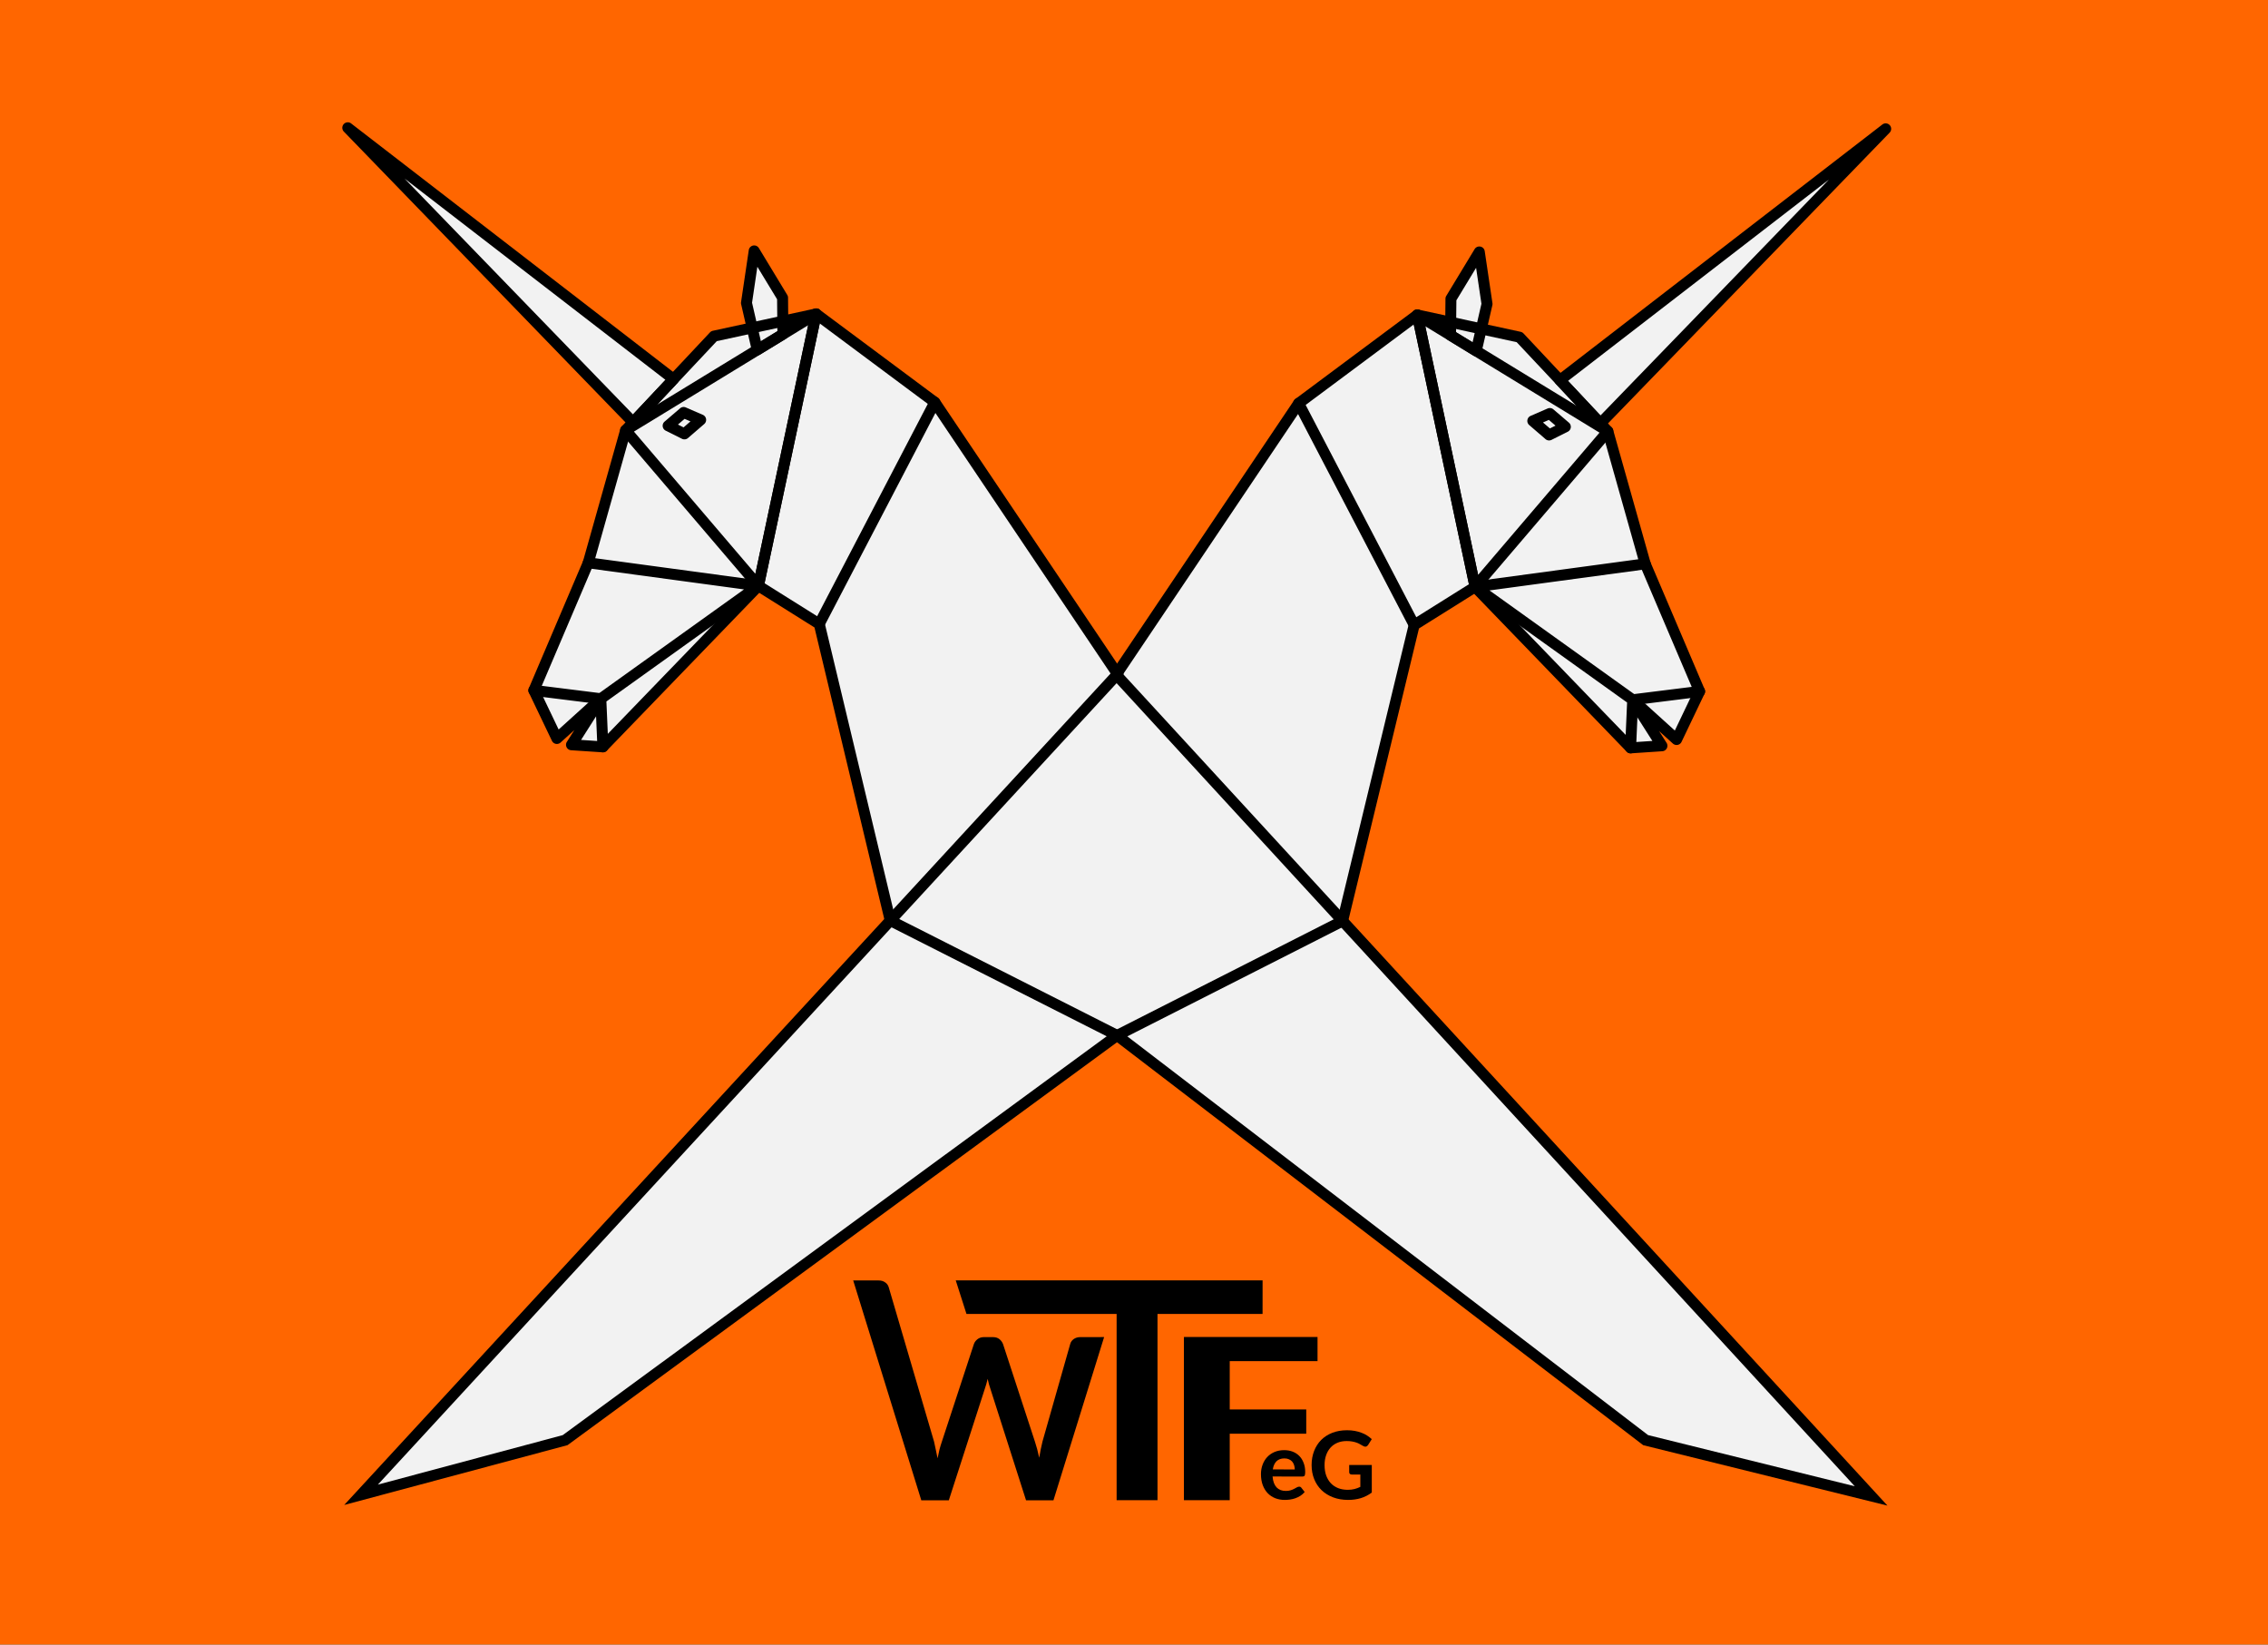 <?xml version="1.0" encoding="UTF-8" standalone="no"?>
<svg
   xmlns:dc="http://purl.org/dc/elements/1.1/"
   xmlns:cc="http://creativecommons.org/ns#"
   xmlns:rdf="http://www.w3.org/1999/02/22-rdf-syntax-ns#"
   xmlns:svg="http://www.w3.org/2000/svg"
   xmlns="http://www.w3.org/2000/svg"
   xmlns:sodipodi="http://sodipodi.sourceforge.net/DTD/sodipodi-0.dtd"
   xmlns:inkscape="http://www.inkscape.org/namespaces/inkscape"
   width="80mm"
   height="58mm"
   enable-background="new"
   version="1.1"
   viewBox="0 0 80.002 58.001"
   id="svg66"
   sodipodi:docname="einhorn_a8.svg"
   inkscape:version="1.0 (4035a4fb49, 2020-05-01)">
  <rect x="0" y="0" width="80.002" height="58.001" fill="#333333" stroke="none"/>
  <defs
     id="defs70" />
  <sodipodi:namedview
     inkscape:guide-bbox="true"
     showguides="true"
     width="80mm"
     units="mm"
     inkscape:document-rotation="0"
     pagecolor="#ffffff"
     bordercolor="#666666"
     borderopacity="1"
     objecttolerance="10"
     gridtolerance="10"
     guidetolerance="10"
     inkscape:pageopacity="0"
     inkscape:pageshadow="2"
     inkscape:window-width="2556"
     inkscape:window-height="1385"
     id="namedview68"
     showgrid="false"
     inkscape:zoom="2"
     inkscape:cx="100.22104"
     inkscape:cy="125.12288"
     inkscape:window-x="1920"
     inkscape:window-y="26"
     inkscape:window-maximized="0"
     inkscape:current-layer="svg66">
    <sodipodi:guide
       id="guide859"
       orientation="1,0"
       position="3.013,62.35" />
    <sodipodi:guide
       id="guide861"
       orientation="1,0"
       position="76.989,62.35" />
    <sodipodi:guide
       id="guide867"
       orientation="0,-1"
       position="-5.377,54.991" />
    <sodipodi:guide
       id="guide869"
       orientation="0,-1"
       position="-5.377,3.011" />
  </sodipodi:namedview>
  <title
     id="title2">Werkkooperative der Technikfreundinnen e.G.</title>
  <rect
     y="-1.448"
     x="-3.496"
     height="63.467"
     width="87.722"
     id="rect871"
     style="fill:#ff6600;stroke:#000000;stroke-width:0.026" />
  <g
     transform="matrix(0.425,0,0,0.425,10.852,0.264)"
     shape-rendering="auto"
     id="g10">
    <path
       d="m 109.8,61.441 2.603,-0.173 -2.175,-3.749 3.39,3.229 1.909,-3.992 -4.512,-10.587 -3.102,-10.999 -0.617,-0.657 23.677,-24.443 -27.039,20.862 -3.354,-3.572 -3.132,-0.654 0.433,-2.101 -0.613,-4.042 -2.321,3.489 -0.146,2.219 -2.703,-0.755 -9.849,7.332 -14.994,22.424 -15.211,-22.435 -9.823,-7.346 -2.764,0.54 -0.044,-1.947 -2.244,-3.691 -0.749,4.125 0.461,2.005 -3.16,0.75 -3.354,3.572 -26.691,-20.507 23.329,24.087 -0.597,0.81 -3.122,10.846 -4.512,10.587 1.909,3.992 3.141,-2.781 -1.926,3.302 2.603,0.174 12.91,-13.362 5.053,3.166 5.892,24.617 -43.495,47.515 16.507,-4.4 45.813,-33.585 43.87,33.585 18.295,4.437 -43.45,-47.523 5.763,-24.619 5.233,-3.104 z"
       color="#000000"
       color-rendering="auto"
       dominant-baseline="auto"
       enable-background="accumulate"
       fill="#f2f2f2"
       image-rendering="auto"
       solid-color="#000000"
       stop-color="#000000"
       style="font-variant-ligatures:normal;font-variant-position:normal;font-variant-caps:normal;font-variant-numeric:normal;font-variant-alternates:normal;font-variant-east-asian:normal;font-feature-settings:normal;font-variation-settings:normal;text-indent:0;text-decoration:none;text-decoration-line:none;text-decoration-style:solid;text-decoration-color:#000000;text-transform:none;text-orientation:mixed;white-space:normal;shape-padding:0;shape-margin:0;inline-size:0;isolation:auto;mix-blend-mode:normal"
       id="path6" />
    <path
       d="m 130.89,9.965 -26.943,20.789 -3.301,-3.516 -3.043,-0.635 0.41,-1.996 -0.668,-4.402 -2.529,3.803 -0.139,2.092 -2.607,-0.729 -9.92,7.385 -14.896,22.279 -15.113,-22.291 -9.889,-7.394 -2.668,0.521 L 39.543,24.045 37.1,20.027 l -0.816,4.494 0.438,1.904 -3.07,0.729 -3.301,3.514 -26.578,-20.42 -0.002,-0.002 -0.016,-0.012 -0.176,0.197 23.252,24.006 -0.545,0.738 -3.125,10.861 -4.533,10.635 2.01,4.203 2.656,-2.352 -1.619,2.775 2.877,0.191 12.879,-13.328 4.916,3.08 5.863,24.496 -43.754,47.795 16.969,-4.521 45.752,-33.541 43.814,33.541 18.742,4.545 -43.695,-47.791 5.734,-24.498 5.096,-3.022 12.879,13.33 0.061,-0.004 2.816,-0.188 -1.816,-3.131 2.852,2.715 2.014,-4.211 -4.533,-10.633 -3.109,-11.021 -0.553,-0.59 23.576,-24.338 0.014,-0.014 -0.176,-0.197 z m -1.289,1.332 -22.49,23.215 0.682,0.725 3.096,10.977 4.492,10.539 -1.805,3.773 -3.258,-3.103 -0.205,0.162 2.066,3.564 -2.328,0.156 -12.939,-13.393 -5.373,3.186 -5.791,24.742 43.205,47.256 -17.848,-4.328 -43.926,-33.629 -45.873,33.629 -16.045,4.277 43.236,-47.232 -5.92,-24.738 -5.189,-3.25 -12.941,13.395 -2.33,-0.156 1.818,-3.117 -0.201,-0.166 -3.01,2.666 -1.807,-3.781 4.49,-10.537 3.119,-10.832 0.648,-0.881 -22.148,-22.869 25.352,19.479 3.408,-3.631 3.25,-0.771 -0.484,-2.106 0.682,-3.758 2.047,3.365 0.047,2.068 2.859,-0.559 9.758,7.297 15.309,22.58 15.092,-22.568 9.777,-7.281 2.797,0.781 0.156,-2.346 2.111,-3.172 0.559,3.678 -0.455,2.207 3.221,0.672 3.406,3.629 25.684,-19.812 z"
       color="#000000"
       color-rendering="auto"
       dominant-baseline="auto"
       enable-background="accumulate"
       image-rendering="auto"
       solid-color="#000000"
       stop-color="#000000"
       style="font-variant-ligatures:normal;font-variant-position:normal;font-variant-caps:normal;font-variant-numeric:normal;font-variant-alternates:normal;font-variant-east-asian:normal;font-feature-settings:normal;font-variation-settings:normal;text-indent:0;text-decoration:none;text-decoration-line:none;text-decoration-style:solid;text-decoration-color:#000000;text-transform:none;text-orientation:mixed;white-space:normal;shape-padding:0;shape-margin:0;inline-size:0;isolation:auto;mix-blend-mode:normal"
       id="path8" />
  </g>
  <path
     d="M 12.274,4.314 A 0.193,0.193 0 0 0 12.129,4.641 L 22.192,15.03 a 0.193,0.193 0 0 0 0.279,-0.003 l 1.429,-1.522 a 0.193,0.193 0 0 0 -0.023,-0.285 l -11.492,-8.867 a 0.193,0.193 0 0 0 -0.111,-0.04 z m 1.992,1.98 9.207,7.102 -1.145,1.219 -8.062,-8.322 z"
     color="#000000"
     color-rendering="auto"
     dominant-baseline="auto"
     enable-background="accumulate"
     image-rendering="auto"
     shape-rendering="auto"
     solid-color="#000000"
     stop-color="#000000"
     style="font-variant-ligatures:normal;font-variant-position:normal;font-variant-caps:normal;font-variant-numeric:normal;font-variant-alternates:normal;font-variant-east-asian:normal;font-feature-settings:normal;font-variation-settings:normal;text-indent:0;text-decoration:none;text-decoration-line:none;text-decoration-style:solid;text-decoration-color:#000000;text-transform:none;text-orientation:mixed;white-space:normal;shape-padding:0;shape-margin:0;inline-size:0;isolation:auto;mix-blend-mode:normal;stroke-width:0.425"
     id="path12" />
  <g
     transform="matrix(0.425,0,0,0.425,10.852,0.264)"
     shape-rendering="auto"
     id="g52">
    <path
       d="m 42.213,24.975 a 0.455,0.455 0 0 0 -0.104,0.01 l -8.482,1.844 a 0.455,0.455 0 0 0 -0.236,0.135 l -7.332,7.809 a 0.455,0.455 0 0 0 -0.105,0.188 l -3.094,10.971 -4.502,10.561 a 0.455,0.455 0 0 0 0.008,0.373 l 1.91,3.992 a 0.455,0.455 0 0 0 0.715,0.141 l 1.148,-1.039 -0.623,0.979 a 0.455,0.455 0 0 0 0.354,0.699 l 2.603,0.172 a 0.455,0.455 0 0 0 0.357,-0.137 l 12.654,-13.098 4.582,2.873 5.85,24.436 a 0.455,0.455 0 0 0 0.547,0.336 0.455,0.455 0 0 0 0.336,-0.547 l -5.891,-24.617 a 0.455,0.455 0 0 0 -0.201,-0.279 l -5.053,-3.166 a 0.455,0.455 0 0 0 -0.568,0.068 l -12.764,13.211 -1.629,-0.109 2.019,-3.172 A 0.455,0.455 0 0 0 24.025,57.027 l -3.193,2.889 -1.557,-3.256 4.432,-10.398 a 0.455,0.455 0 0 0 0.018,-0.055 l 3.072,-10.893 7.16,-7.625 8.143,-1.77 9.621,7.162 15.098,22.453 a 0.455,0.455 0 0 0 0.631,0.123 0.455,0.455 0 0 0 0.125,-0.631 l -15.143,-22.518 a 0.455,0.455 0 0 0 -0.105,-0.111 l -9.85,-7.332 A 0.455,0.455 0 0 0 42.212,24.976 Z"
       color="#000000"
       color-rendering="auto"
       dominant-baseline="auto"
       enable-background="accumulate"
       image-rendering="auto"
       solid-color="#000000"
       stop-color="#000000"
       style="font-variant-ligatures:normal;font-variant-position:normal;font-variant-caps:normal;font-variant-numeric:normal;font-variant-alternates:normal;font-variant-east-asian:normal;font-feature-settings:normal;font-variation-settings:normal;text-indent:0;text-decoration:none;text-decoration-line:none;text-decoration-style:solid;text-decoration-color:#000000;text-transform:none;text-orientation:mixed;white-space:normal;shape-padding:0;shape-margin:0;inline-size:0;isolation:auto;mix-blend-mode:normal"
       id="path14" />
    <path
       d="m 37.074,19.746 a 0.455,0.455 0 0 0 -0.461,0.389 l -0.641,4.316 a 0.455,0.455 0 0 0 0.006,0.168 l 0.895,3.897 a 0.455,0.455 0 0 0 0.68,0.285 l 2.129,-1.299 a 0.455,0.455 0 0 0 0.219,-0.393 l -0.029,-3.029 A 0.455,0.455 0 0 0 39.804,23.848 L 37.451,19.965 a 0.455,0.455 0 0 0 -0.377,-0.219 z m 0.252,1.77 1.637,2.697 0.025,2.648 -1.369,0.836 -0.734,-3.197 0.441,-2.984 z"
       color="#000000"
       color-rendering="auto"
       dominant-baseline="auto"
       enable-background="accumulate"
       image-rendering="auto"
       solid-color="#000000"
       stop-color="#000000"
       style="font-variant-ligatures:normal;font-variant-position:normal;font-variant-caps:normal;font-variant-numeric:normal;font-variant-alternates:normal;font-variant-east-asian:normal;font-feature-settings:normal;font-variation-settings:normal;text-indent:0;text-decoration:none;text-decoration-line:none;text-decoration-style:solid;text-decoration-color:#000000;text-transform:none;text-orientation:mixed;white-space:normal;shape-padding:0;shape-margin:0;inline-size:0;isolation:auto;mix-blend-mode:normal"
       id="path16" />
    <path
       d="m 42.221,24.975 a 0.455,0.455 0 0 0 -0.252,0.066 l -15.814,9.654 a 0.455,0.455 0 0 0 -0.109,0.684 l 11.021,12.908 a 0.455,0.455 0 0 0 0.791,-0.201 l 4.793,-22.562 A 0.455,0.455 0 0 0 42.221,24.975 Z m -0.68,1.393 -4.381,20.631 -10.078,-11.805 14.459,-8.826 z"
       color="#000000"
       color-rendering="auto"
       dominant-baseline="auto"
       enable-background="accumulate"
       image-rendering="auto"
       solid-color="#000000"
       stop-color="#000000"
       style="font-variant-ligatures:normal;font-variant-position:normal;font-variant-caps:normal;font-variant-numeric:normal;font-variant-alternates:normal;font-variant-east-asian:normal;font-feature-settings:normal;font-variation-settings:normal;text-indent:0;text-decoration:none;text-decoration-line:none;text-decoration-style:solid;text-decoration-color:#000000;text-transform:none;text-orientation:mixed;white-space:normal;shape-padding:0;shape-margin:0;inline-size:0;isolation:auto;mix-blend-mode:normal"
       id="path18" />
    <path
       d="m 31.225,33.152 a 0.455,0.455 0 0 0 -0.312,0.109 l -1.289,1.105 a 0.455,0.455 0 0 0 0.094,0.752 l 1.35,0.674 a 0.455,0.455 0 0 0 0.5,-0.062 l 1.35,-1.166 A 0.455,0.455 0 0 0 32.801,33.804 l -1.412,-0.613 a 0.455,0.455 0 0 0 -0.164,-0.039 z m 0.062,0.986 0.486,0.211 -0.572,0.496 -0.467,-0.234 0.553,-0.473 z"
       color="#000000"
       color-rendering="auto"
       dominant-baseline="auto"
       enable-background="accumulate"
       image-rendering="auto"
       solid-color="#000000"
       stop-color="#000000"
       style="font-variant-ligatures:normal;font-variant-position:normal;font-variant-caps:normal;font-variant-numeric:normal;font-variant-alternates:normal;font-variant-east-asian:normal;font-feature-settings:normal;font-variation-settings:normal;text-indent:0;text-decoration:none;text-decoration-line:none;text-decoration-style:solid;text-decoration-color:#000000;text-transform:none;text-orientation:mixed;white-space:normal;shape-padding:0;shape-margin:0;inline-size:0;isolation:auto;mix-blend-mode:normal"
       id="path20" />
    <path
       d="m 18.775,56.213 a 0.455,0.455 0 0 0 -0.451,0.398 0.455,0.455 0 0 0 0.395,0.508 l 5.555,0.693 a 0.455,0.455 0 0 0 0.508,-0.395 0.455,0.455 0 0 0 -0.395,-0.506 l -5.555,-0.695 A 0.455,0.455 0 0 0 18.775,56.213 Z"
       color="#000000"
       color-rendering="auto"
       dominant-baseline="auto"
       enable-background="accumulate"
       image-rendering="auto"
       solid-color="#000000"
       stop-color="#000000"
       style="font-variant-ligatures:normal;font-variant-position:normal;font-variant-caps:normal;font-variant-numeric:normal;font-variant-alternates:normal;font-variant-east-asian:normal;font-feature-settings:normal;font-variation-settings:normal;text-indent:0;text-decoration:none;text-decoration-line:none;text-decoration-style:solid;text-decoration-color:#000000;text-transform:none;text-orientation:mixed;white-space:normal;shape-padding:0;shape-margin:0;inline-size:0;isolation:auto;mix-blend-mode:normal"
       id="path22" />
    <path
       d="m 23.293,45.627 a 0.455,0.455 0 0 0 -0.455,0.395 0.455,0.455 0 0 0 0.389,0.51 l 12.99,1.758 -12.152,8.703 a 0.455,0.455 0 0 0 -0.189,0.391 l 0.174,3.99 a 0.455,0.455 0 0 0 0.475,0.436 0.455,0.455 0 0 0 0.434,-0.475 l -0.162,-3.746 12.883,-9.227 a 0.455,0.455 0 0 0 -0.205,-0.82 l -14.123,-1.91 a 0.455,0.455 0 0 0 -0.057,-0.004 z"
       color="#000000"
       color-rendering="auto"
       dominant-baseline="auto"
       enable-background="accumulate"
       image-rendering="auto"
       solid-color="#000000"
       stop-color="#000000"
       style="font-variant-ligatures:normal;font-variant-position:normal;font-variant-caps:normal;font-variant-numeric:normal;font-variant-alternates:normal;font-variant-east-asian:normal;font-feature-settings:normal;font-variation-settings:normal;text-indent:0;text-decoration:none;text-decoration-line:none;text-decoration-style:solid;text-decoration-color:#000000;text-transform:none;text-orientation:mixed;white-space:normal;shape-padding:0;shape-margin:0;inline-size:0;isolation:auto;mix-blend-mode:normal"
       id="path24" />
    <path
       d="m 42.188,24.975 a 0.455,0.455 0 0 0 -0.428,0.359 l -4.791,22.564 a 0.455,0.455 0 0 0 0.35,0.539 0.455,0.455 0 0 0 0.539,-0.352 l 4.793,-22.562 a 0.455,0.455 0 0 0 -0.352,-0.539 0.455,0.455 0 0 0 -0.111,-0.01 z"
       color="#000000"
       color-rendering="auto"
       dominant-baseline="auto"
       enable-background="accumulate"
       image-rendering="auto"
       solid-color="#000000"
       stop-color="#000000"
       style="font-variant-ligatures:normal;font-variant-position:normal;font-variant-caps:normal;font-variant-numeric:normal;font-variant-alternates:normal;font-variant-east-asian:normal;font-feature-settings:normal;font-variation-settings:normal;text-indent:0;text-decoration:none;text-decoration-line:none;text-decoration-style:solid;text-decoration-color:#000000;text-transform:none;text-orientation:mixed;white-space:normal;shape-padding:0;shape-margin:0;inline-size:0;isolation:auto;mix-blend-mode:normal"
       id="path26" />
    <path
       d="m 52.045,32.307 a 0.455,0.455 0 0 0 -0.395,0.244 l -9.588,18.396 a 0.455,0.455 0 0 0 0.193,0.613 0.455,0.455 0 0 0 0.613,-0.193 l 9.588,-18.395 A 0.455,0.455 0 0 0 52.264,32.359 0.455,0.455 0 0 0 52.045,32.306 Z"
       color="#000000"
       color-rendering="auto"
       dominant-baseline="auto"
       enable-background="accumulate"
       image-rendering="auto"
       solid-color="#000000"
       stop-color="#000000"
       style="font-variant-ligatures:normal;font-variant-position:normal;font-variant-caps:normal;font-variant-numeric:normal;font-variant-alternates:normal;font-variant-east-asian:normal;font-feature-settings:normal;font-variation-settings:normal;text-indent:0;text-decoration:none;text-decoration-line:none;text-decoration-style:solid;text-decoration-color:#000000;text-transform:none;text-orientation:mixed;white-space:normal;shape-padding:0;shape-margin:0;inline-size:0;isolation:auto;mix-blend-mode:normal"
       id="path28" />
    <path
       d="m 67.088,54.912 a 0.455,0.455 0 0 0 -0.285,0.119 0.455,0.455 0 0 0 -0.027,0.643 l 61.633,67.043 -17.156,-4.246 -43.826,-33.553 -18.863,-9.549 a 0.455,0.455 0 0 0 -0.611,0.201 0.455,0.455 0 0 0 0.201,0.609 l 18.787,9.512 43.91,33.617 20.27,5.014 -63.676,-69.264 a 0.455,0.455 0 0 0 -0.355,-0.146 z"
       color="#000000"
       color-rendering="auto"
       dominant-baseline="auto"
       enable-background="accumulate"
       image-rendering="auto"
       solid-color="#000000"
       stop-color="#000000"
       style="font-variant-ligatures:normal;font-variant-position:normal;font-variant-caps:normal;font-variant-numeric:normal;font-variant-alternates:normal;font-variant-east-asian:normal;font-feature-settings:normal;font-variation-settings:normal;text-indent:0;text-decoration:none;text-decoration-line:none;text-decoration-style:solid;text-decoration-color:#000000;text-transform:none;text-orientation:mixed;white-space:normal;shape-padding:0;shape-margin:0;inline-size:0;isolation:auto;mix-blend-mode:normal"
       id="path30" />
    <path
       d="m 92.084,25.062 a 0.455,0.455 0 0 0 -0.256,0.09 l -9.848,7.332 a 0.455,0.455 0 0 0 -0.105,0.111 l -15.143,22.518 a 0.455,0.455 0 0 0 0.123,0.631 0.455,0.455 0 0 0 0.631,-0.123 l 15.1,-22.455 9.619,-7.162 8.143,1.77 7.16,7.627 3.072,10.891 a 0.455,0.455 0 0 0 0.019,0.055 l 4.432,10.398 -1.557,3.258 -3.193,-2.891 a 0.455,0.455 0 0 0 -0.689,0.582 l 2.018,3.172 -1.627,0.107 -12.762,-13.209 A 0.455,0.455 0 0 0 96.652,47.693 l -5.053,3.166 a 0.455,0.455 0 0 0 -0.201,0.279 l -5.943,24.557 a 0.455,0.455 0 0 0 0.336,0.549 0.455,0.455 0 0 0 0.549,-0.334 l 5.898,-24.379 4.584,-2.871 12.654,13.096 a 0.455,0.455 0 0 0 0.355,0.139 l 2.603,-0.174 a 0.455,0.455 0 0 0 0.354,-0.697 l -0.625,-0.98 1.152,1.041 a 0.455,0.455 0 0 0 0.715,-0.141 l 1.908,-3.992 a 0.455,0.455 0 0 0 0.008,-0.375 l -4.5,-10.559 -3.094,-10.971 a 0.455,0.455 0 0 0 -0.107,-0.188 l -7.332,-7.811 a 0.455,0.455 0 0 0 -0.234,-0.133 l -8.482,-1.844 a 0.455,0.455 0 0 0 -0.113,-0.01 z"
       color="#000000"
       color-rendering="auto"
       dominant-baseline="auto"
       enable-background="accumulate"
       image-rendering="auto"
       solid-color="#000000"
       stop-color="#000000"
       style="font-variant-ligatures:normal;font-variant-position:normal;font-variant-caps:normal;font-variant-numeric:normal;font-variant-alternates:normal;font-variant-east-asian:normal;font-feature-settings:normal;font-variation-settings:normal;text-indent:0;text-decoration:none;text-decoration-line:none;text-decoration-style:solid;text-decoration-color:#000000;text-transform:none;text-orientation:mixed;white-space:normal;shape-padding:0;shape-margin:0;inline-size:0;isolation:auto;mix-blend-mode:normal"
       id="path32" />
    <path
       d="m 130.96,9.615 a 0.455,0.455 0 0 0 -0.264,0.096 l -27.039,20.861 a 0.455,0.455 0 0 0 -0.053,0.672 l 3.361,3.58 a 0.455,0.455 0 0 0 0.658,0.004 l 23.678,-24.441 a 0.455,0.455 0 0 0 -0.342,-0.771 z m -4.695,4.662 -18.961,19.578 -2.693,-2.869 21.654,-16.709 z"
       color="#000000"
       color-rendering="auto"
       dominant-baseline="auto"
       enable-background="accumulate"
       image-rendering="auto"
       solid-color="#000000"
       stop-color="#000000"
       style="font-variant-ligatures:normal;font-variant-position:normal;font-variant-caps:normal;font-variant-numeric:normal;font-variant-alternates:normal;font-variant-east-asian:normal;font-feature-settings:normal;font-variation-settings:normal;text-indent:0;text-decoration:none;text-decoration-line:none;text-decoration-style:solid;text-decoration-color:#000000;text-transform:none;text-orientation:mixed;white-space:normal;shape-padding:0;shape-margin:0;inline-size:0;isolation:auto;mix-blend-mode:normal"
       id="path34" />
    <path
       d="m 97.211,19.834 a 0.455,0.455 0 0 0 -0.355,0.219 l -2.353,3.883 a 0.455,0.455 0 0 0 -0.066,0.23 l -0.029,3.031 a 0.455,0.455 0 0 0 0.217,0.391 l 2.129,1.301 a 0.455,0.455 0 0 0 0.68,-0.287 l 0.895,-3.894 a 0.455,0.455 0 0 0 0.008,-0.168 l -0.641,-4.318 A 0.455,0.455 0 0 0 97.211,19.834 Z m -0.232,1.77 0.443,2.982 -0.734,3.195 -1.371,-0.834 0.027,-2.647 1.635,-2.697 z"
       color="#000000"
       color-rendering="auto"
       dominant-baseline="auto"
       enable-background="accumulate"
       image-rendering="auto"
       solid-color="#000000"
       stop-color="#000000"
       style="font-variant-ligatures:normal;font-variant-position:normal;font-variant-caps:normal;font-variant-numeric:normal;font-variant-alternates:normal;font-variant-east-asian:normal;font-feature-settings:normal;font-variation-settings:normal;text-indent:0;text-decoration:none;text-decoration-line:none;text-decoration-style:solid;text-decoration-color:#000000;text-transform:none;text-orientation:mixed;white-space:normal;shape-padding:0;shape-margin:0;inline-size:0;isolation:auto;mix-blend-mode:normal"
       id="path36" />
    <path
       d="m 92.066,25.062 a 0.455,0.455 0 0 0 -0.41,0.549 l 4.793,22.562 A 0.455,0.455 0 0 0 97.238,48.374 l 11.023,-12.91 a 0.455,0.455 0 0 0 -0.109,-0.684 l -15.814,-9.652 A 0.455,0.455 0 0 0 92.066,25.062 Z m 0.697,1.393 14.459,8.826 -10.076,11.801 -4.383,-20.627 z"
       color="#000000"
       color-rendering="auto"
       dominant-baseline="auto"
       enable-background="accumulate"
       image-rendering="auto"
       solid-color="#000000"
       stop-color="#000000"
       style="font-variant-ligatures:normal;font-variant-position:normal;font-variant-caps:normal;font-variant-numeric:normal;font-variant-alternates:normal;font-variant-east-asian:normal;font-feature-settings:normal;font-variation-settings:normal;text-indent:0;text-decoration:none;text-decoration-line:none;text-decoration-style:solid;text-decoration-color:#000000;text-transform:none;text-orientation:mixed;white-space:normal;shape-padding:0;shape-margin:0;inline-size:0;isolation:auto;mix-blend-mode:normal"
       id="path38" />
    <path
       d="m 103.08,33.24 a 0.455,0.455 0 0 0 -0.164,0.037 l -1.41,0.613 a 0.455,0.455 0 0 0 -0.117,0.762 l 1.35,1.166 a 0.455,0.455 0 0 0 0.502,0.062 l 1.35,-0.676 a 0.455,0.455 0 0 0 0.092,-0.752 l -1.289,-1.103 A 0.455,0.455 0 0 0 103.08,33.24 Z m -0.062,0.984 0.553,0.475 -0.467,0.232 -0.574,-0.494 z"
       color="#000000"
       color-rendering="auto"
       dominant-baseline="auto"
       enable-background="accumulate"
       image-rendering="auto"
       solid-color="#000000"
       stop-color="#000000"
       style="font-variant-ligatures:normal;font-variant-position:normal;font-variant-caps:normal;font-variant-numeric:normal;font-variant-alternates:normal;font-variant-east-asian:normal;font-feature-settings:normal;font-variation-settings:normal;text-indent:0;text-decoration:none;text-decoration-line:none;text-decoration-style:solid;text-decoration-color:#000000;text-transform:none;text-orientation:mixed;white-space:normal;shape-padding:0;shape-margin:0;inline-size:0;isolation:auto;mix-blend-mode:normal"
       id="path40" />
    <path
       d="m 115.51,56.301 a 0.455,0.455 0 0 0 -0.035,0.004 l -5.553,0.693 a 0.455,0.455 0 0 0 -0.395,0.508 0.455,0.455 0 0 0 0.508,0.395 l 5.553,-0.695 a 0.455,0.455 0 0 0 0.395,-0.506 0.455,0.455 0 0 0 -0.473,-0.398 z"
       color="#000000"
       color-rendering="auto"
       dominant-baseline="auto"
       enable-background="accumulate"
       image-rendering="auto"
       solid-color="#000000"
       stop-color="#000000"
       style="font-variant-ligatures:normal;font-variant-position:normal;font-variant-caps:normal;font-variant-numeric:normal;font-variant-alternates:normal;font-variant-east-asian:normal;font-feature-settings:normal;font-variation-settings:normal;text-indent:0;text-decoration:none;text-decoration-line:none;text-decoration-style:solid;text-decoration-color:#000000;text-transform:none;text-orientation:mixed;white-space:normal;shape-padding:0;shape-margin:0;inline-size:0;isolation:auto;mix-blend-mode:normal"
       id="path42" />
    <path
       d="m 110.99,45.715 a 0.455,0.455 0 0 0 -0.033,0.004 l -14.125,1.91 a 0.455,0.455 0 0 0 -0.203,0.82 l 12.883,9.227 -0.164,3.746 a 0.455,0.455 0 0 0 0.436,0.473 0.455,0.455 0 0 0 0.473,-0.434 l 0.174,-3.992 a 0.455,0.455 0 0 0 -0.189,-0.389 l -12.15,-8.705 12.988,-1.756 a 0.455,0.455 0 0 0 0.391,-0.512 0.455,0.455 0 0 0 -0.479,-0.393 z"
       color="#000000"
       color-rendering="auto"
       dominant-baseline="auto"
       enable-background="accumulate"
       image-rendering="auto"
       solid-color="#000000"
       stop-color="#000000"
       style="font-variant-ligatures:normal;font-variant-position:normal;font-variant-caps:normal;font-variant-numeric:normal;font-variant-alternates:normal;font-variant-east-asian:normal;font-feature-settings:normal;font-variation-settings:normal;text-indent:0;text-decoration:none;text-decoration-line:none;text-decoration-style:solid;text-decoration-color:#000000;text-transform:none;text-orientation:mixed;white-space:normal;shape-padding:0;shape-margin:0;inline-size:0;isolation:auto;mix-blend-mode:normal"
       id="path44" />
    <path
       d="m 92.096,25.061 a 0.455,0.455 0 0 0 -0.09,0.012 0.455,0.455 0 0 0 -0.35,0.539 l 4.793,22.562 a 0.455,0.455 0 0 0 0.539,0.35 0.455,0.455 0 0 0 0.35,-0.539 l -4.793,-22.562 A 0.455,0.455 0 0 0 92.096,25.061 Z"
       color="#000000"
       color-rendering="auto"
       dominant-baseline="auto"
       enable-background="accumulate"
       image-rendering="auto"
       solid-color="#000000"
       stop-color="#000000"
       style="font-variant-ligatures:normal;font-variant-position:normal;font-variant-caps:normal;font-variant-numeric:normal;font-variant-alternates:normal;font-variant-east-asian:normal;font-feature-settings:normal;font-variation-settings:normal;text-indent:0;text-decoration:none;text-decoration-line:none;text-decoration-style:solid;text-decoration-color:#000000;text-transform:none;text-orientation:mixed;white-space:normal;shape-padding:0;shape-margin:0;inline-size:0;isolation:auto;mix-blend-mode:normal"
       id="path46" />
    <path
       d="m 82.236,32.395 a 0.455,0.455 0 0 0 -0.195,0.051 0.455,0.455 0 0 0 -0.193,0.613 l 9.59,18.396 a 0.455,0.455 0 0 0 0.613,0.193 0.455,0.455 0 0 0 0.193,-0.613 l -9.59,-18.396 A 0.455,0.455 0 0 0 82.236,32.395 Z"
       color="#000000"
       color-rendering="auto"
       dominant-baseline="auto"
       enable-background="accumulate"
       image-rendering="auto"
       solid-color="#000000"
       stop-color="#000000"
       style="font-variant-ligatures:normal;font-variant-position:normal;font-variant-caps:normal;font-variant-numeric:normal;font-variant-alternates:normal;font-variant-east-asian:normal;font-feature-settings:normal;font-variation-settings:normal;text-indent:0;text-decoration:none;text-decoration-line:none;text-decoration-style:solid;text-decoration-color:#000000;text-transform:none;text-orientation:mixed;white-space:normal;shape-padding:0;shape-margin:0;inline-size:0;isolation:auto;mix-blend-mode:normal"
       id="path48" />
    <path
       d="m 67.256,54.818 a 0.455,0.455 0 0 0 -0.332,0.146 l -63.889,69.305 18.533,-4.963 45.852,-33.613 18.684,-9.484 a 0.455,0.455 0 0 0 0.199,-0.611 0.455,0.455 0 0 0 -0.611,-0.199 l -18.748,9.518 -45.773,33.557 -15.342,4.106 61.764,-66.998 a 0.455,0.455 0 0 0 -0.025,-0.643 0.455,0.455 0 0 0 -0.311,-0.119 z"
       color="#000000"
       color-rendering="auto"
       dominant-baseline="auto"
       enable-background="accumulate"
       image-rendering="auto"
       solid-color="#000000"
       stop-color="#000000"
       style="font-variant-ligatures:normal;font-variant-position:normal;font-variant-caps:normal;font-variant-numeric:normal;font-variant-alternates:normal;font-variant-east-asian:normal;font-feature-settings:normal;font-variation-settings:normal;text-indent:0;text-decoration:none;text-decoration-line:none;text-decoration-style:solid;text-decoration-color:#000000;text-transform:none;text-orientation:mixed;white-space:normal;shape-padding:0;shape-margin:0;inline-size:0;isolation:auto;mix-blend-mode:normal"
       id="path50" />
  </g>
  <path
     d="m 38.947,47.157 -1.787,5.756 h -0.967 l -1.258,-3.933 c -0.035,-0.096 -0.066,-0.212 -0.096,-0.35 -0.016,0.066 -0.032,0.129 -0.048,0.187 -0.016,0.058 -0.033,0.113 -0.052,0.163 l -1.27,3.933 h -0.971 L 30.096,45.16 h 0.896 c 0.093,0 0.17,0.023 0.231,0.068 0.064,0.043 0.106,0.101 0.127,0.175 l 1.598,5.441 c 0.021,0.085 0.041,0.178 0.06,0.279 0.021,0.098 0.042,0.202 0.064,0.31 0.021,-0.111 0.044,-0.216 0.068,-0.314 0.027,-0.098 0.054,-0.19 0.084,-0.275 l 1.13,-3.443 c 0.021,-0.061 0.062,-0.117 0.123,-0.167 0.064,-0.05 0.141,-0.076 0.231,-0.076 h 0.314 c 0.093,0 0.169,0.023 0.227,0.068 0.058,0.045 0.102,0.104 0.131,0.175 l 1.126,3.443 c 0.056,0.165 0.106,0.354 0.151,0.569 0.035,-0.21 0.073,-0.399 0.115,-0.569 l 0.979,-3.443 c 0.016,-0.066 0.056,-0.123 0.119,-0.171 0.066,-0.048 0.145,-0.072 0.235,-0.072 z m 9.442,4.512 v 0.972 q -0.183,0.135 -0.391,0.198 -0.206,0.061 -0.442,0.061 -0.294,0 -0.533,-0.091 -0.238,-0.091 -0.407,-0.254 -0.168,-0.163 -0.259,-0.389 -0.091,-0.226 -0.091,-0.494 0,-0.271 0.088,-0.497 0.088,-0.226 0.249,-0.389 0.163,-0.163 0.394,-0.253 0.231,-0.09 0.518,-0.09 0.146,0 0.273,0.023 0.128,0.023 0.236,0.065 0.11,0.04 0.199,0.098 0.09,0.058 0.165,0.128 l -0.128,0.203 q -0.03,0.048 -0.078,0.06 -0.048,0.01 -0.105,-0.025 -0.055,-0.032 -0.11,-0.063 -0.055,-0.032 -0.123,-0.055 -0.066,-0.023 -0.151,-0.038 -0.083,-0.015 -0.193,-0.015 -0.178,0 -0.322,0.06 -0.143,0.06 -0.244,0.171 -0.101,0.111 -0.156,0.268 -0.055,0.156 -0.055,0.349 0,0.206 0.058,0.369 0.06,0.161 0.166,0.274 0.108,0.111 0.259,0.171 0.151,0.058 0.337,0.058 0.133,0 0.238,-0.028 0.105,-0.028 0.204,-0.076 v -0.435 h -0.302 q -0.043,0 -0.068,-0.023 -0.023,-0.025 -0.023,-0.06 v -0.253 z m -2.717,0.157 q 0,-0.08 -0.023,-0.15 -0.022,-0.071 -0.066,-0.125 -0.045,-0.053 -0.115,-0.083 -0.068,-0.032 -0.16,-0.032 -0.178,0 -0.281,0.101 -0.101,0.101 -0.13,0.287 z m -0.783,0.248 q 0.01,0.131 0.047,0.228 0.037,0.095 0.096,0.158 0.06,0.061 0.141,0.093 0.083,0.03 0.183,0.03 0.1,0 0.171,-0.023 0.073,-0.023 0.126,-0.052 0.055,-0.028 0.095,-0.052 0.042,-0.023 0.08,-0.023 0.052,0 0.076,0.038 l 0.118,0.15 q -0.068,0.08 -0.153,0.135 -0.085,0.053 -0.178,0.086 -0.091,0.032 -0.188,0.045 -0.095,0.013 -0.184,0.013 -0.178,0 -0.331,-0.058 -0.153,-0.06 -0.266,-0.174 -0.113,-0.116 -0.178,-0.286 -0.065,-0.171 -0.065,-0.395 0,-0.174 0.057,-0.327 0.057,-0.155 0.161,-0.268 0.106,-0.115 0.258,-0.181 0.153,-0.066 0.344,-0.066 0.161,0 0.297,0.052 0.136,0.052 0.234,0.151 0.098,0.098 0.153,0.243 0.057,0.143 0.057,0.327 0,0.093 -0.02,0.126 -0.02,0.032 -0.076,0.032 z m -1.511,-4.069 v 1.704 h 2.699 v 0.856 h -2.699 v 2.344 h -1.616 v -5.756 h 4.713 v 0.852 z m 1.158,-1.663 h -3.706 v 6.568 h -1.442 v -6.568 h -5.296 l -0.379,-1.185 h 10.824 z"
     id="path58"
     style="stroke-width:0.425" />
  <rect
     width="79.976"
     height="3"
     y="-8.407"
     x="0.013"
     id="rect855"
     style="fill:#000000;stroke:#000000;stroke-width:0.026" />
  <rect
     style="fill:#ff0000;stroke:#000000;stroke-width:0.025"
     id="rect857"
     x="3.013"
     y="-7.35"
     height="3.001"
     width="73.976" />
  <rect
     transform="matrix(0,1,1,0,0,0)"
     style="fill:#000000;stroke:#000000;stroke-width:0.023"
     id="rect863"
     x="0.011"
     y="-9.44"
     height="3.004"
     width="57.979" />
  <rect
     width="51.98"
     height="3.005"
     y="-8.382"
     x="3.011"
     id="rect865"
     style="fill:#ff0000;stroke:#000000;stroke-width:0.021"
     transform="matrix(0,1,1,0,0,0)" />
</svg>
